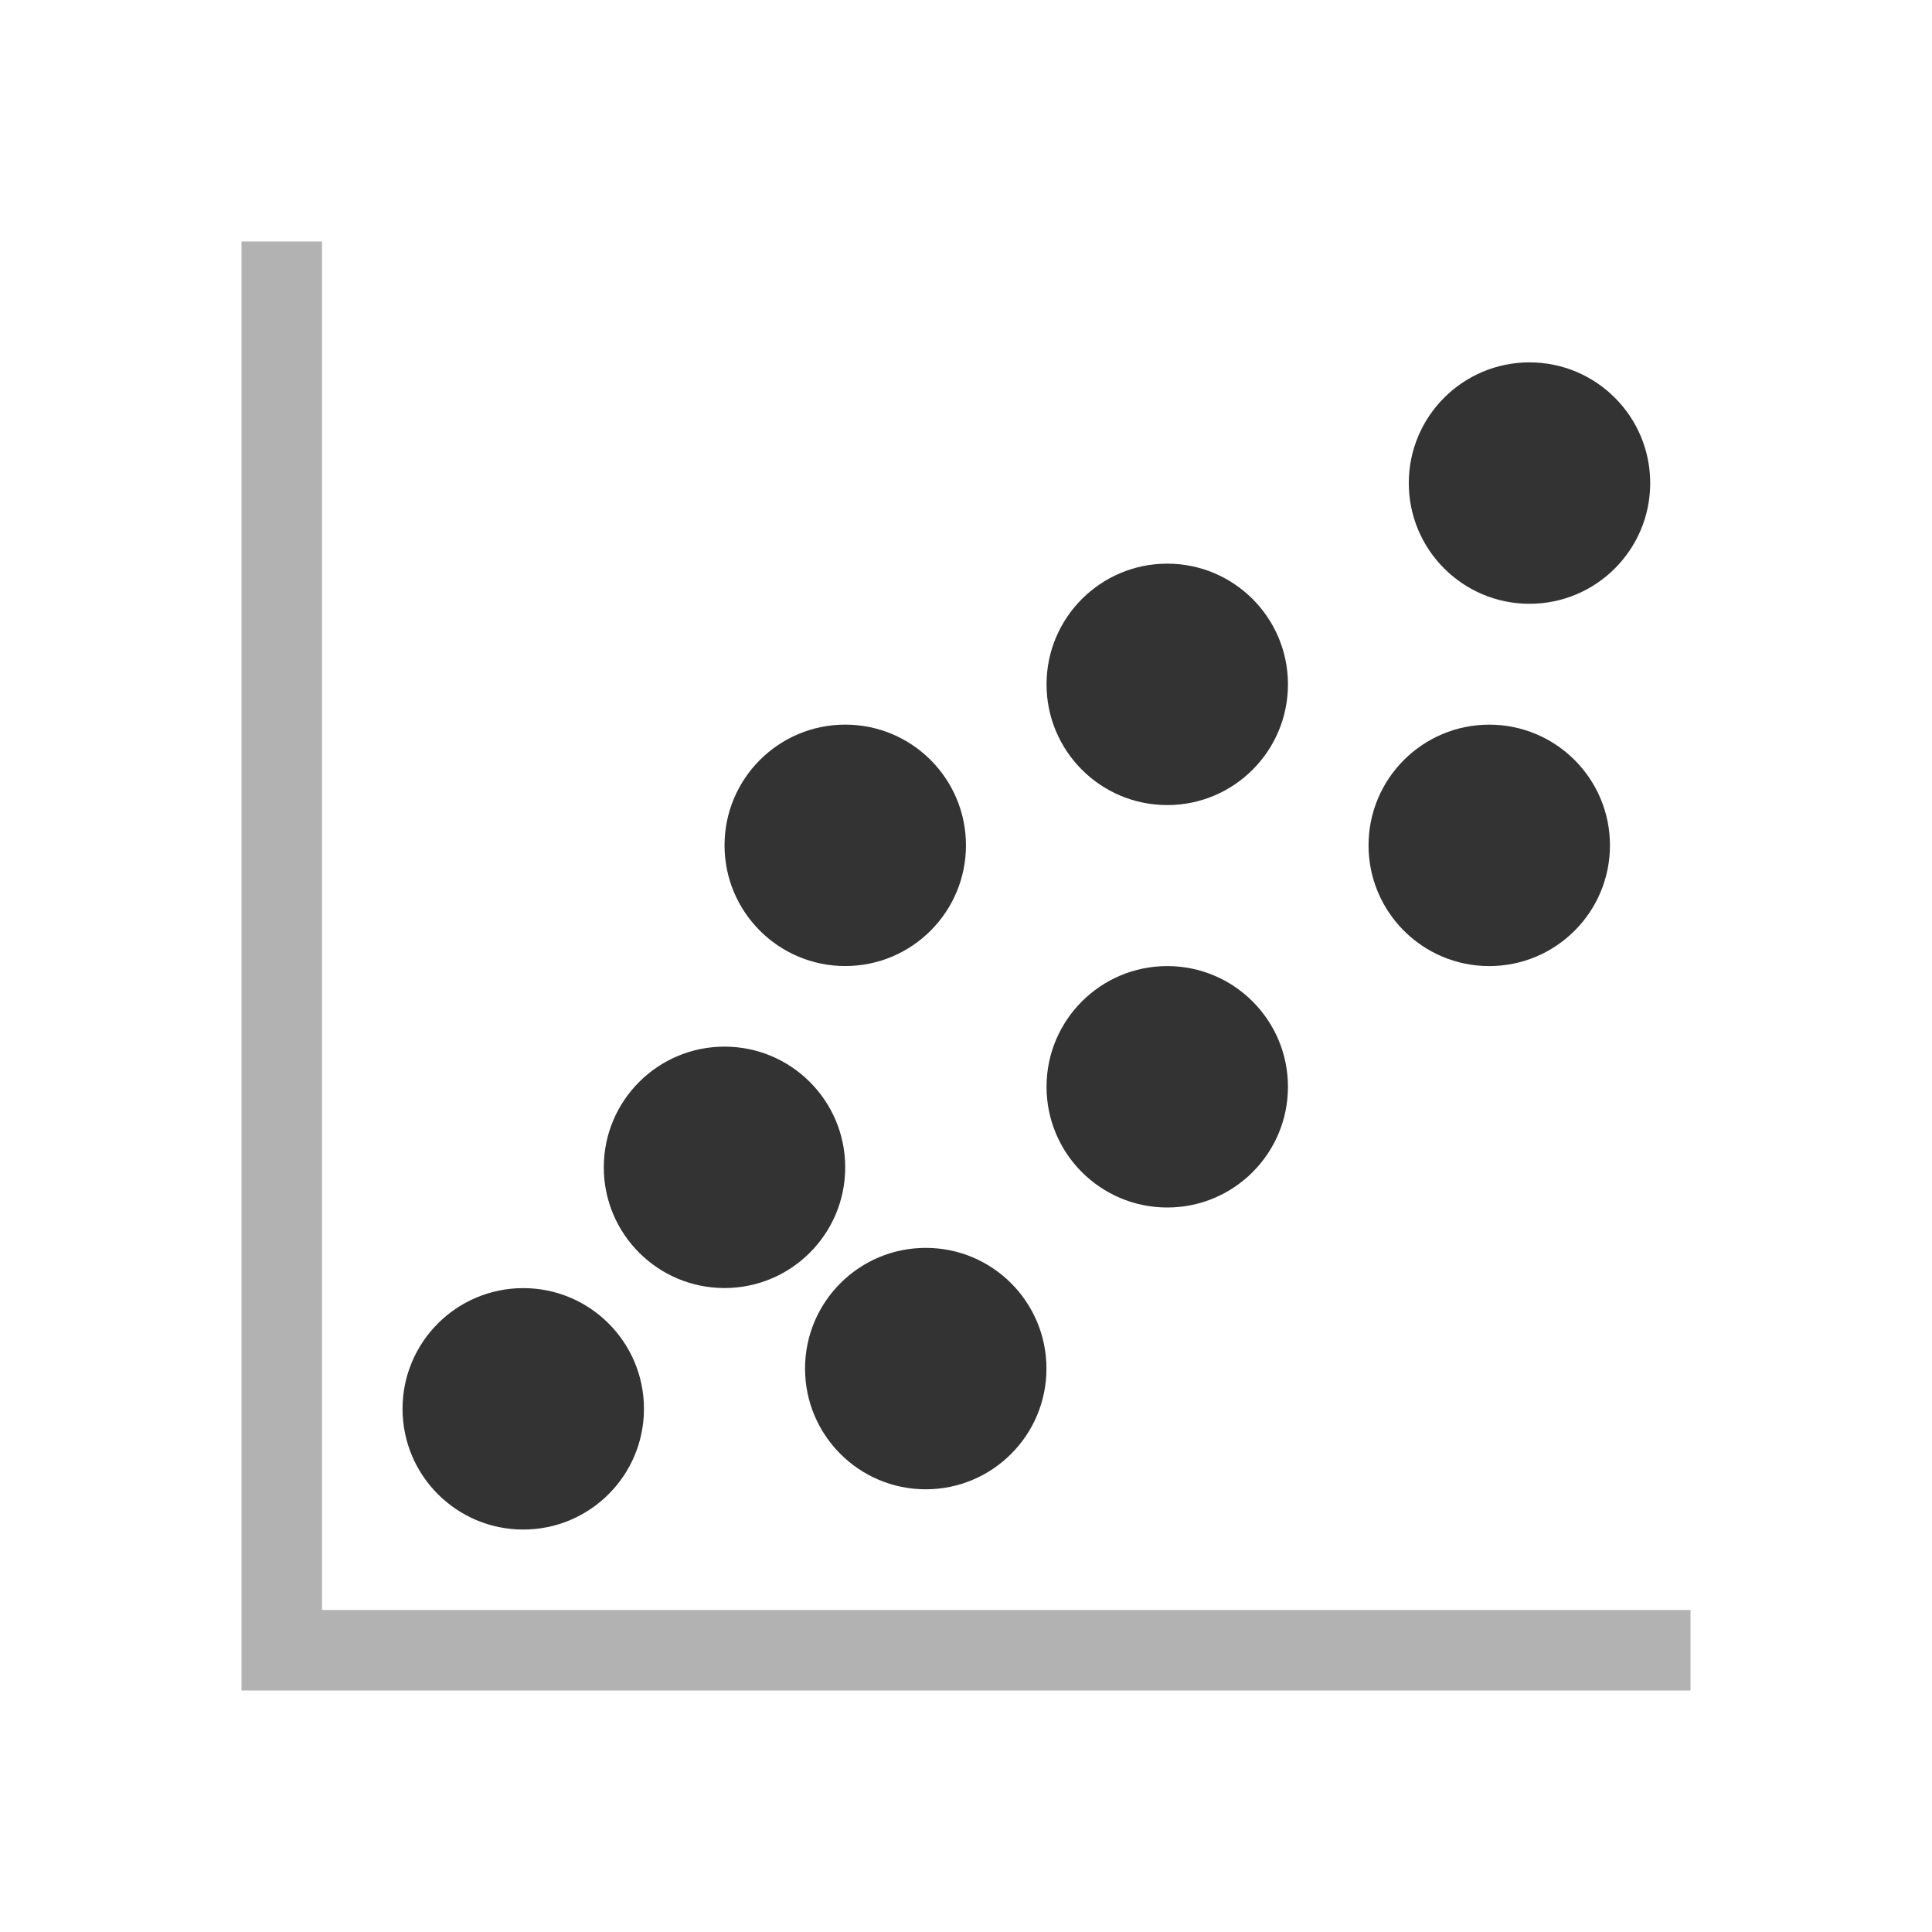 <svg xmlns="http://www.w3.org/2000/svg" xmlns:xlink="http://www.w3.org/1999/xlink" id="Layer_1" width="48" height="48" x="0" y="0" enable-background="new 0 0 48 48" version="1.1" viewBox="0 0 48 48" xml:space="preserve"><g><circle cx="29" cy="27.001" r="2.999" fill="#333"/></g><g><circle cx="29" cy="17.003" r="2.999" fill="#333"/></g><g><circle cx="18" cy="29.002" r="2.999" fill="#333"/></g><g><circle cx="23" cy="34.002" r="2.999" fill="#333"/></g><g><circle cx="13" cy="35.002" r="2.999" fill="#333"/></g><g><circle cx="21" cy="21.002" r="2.999" fill="#333"/></g><g><circle cx="38" cy="12.002" r="2.999" fill="#333"/></g><g><circle cx="37" cy="21.003" r="2.999" fill="#333"/></g><polygon fill="#B2B2B2" points="8 40 8 6 6 6 6 40 6 40 6 42 6 42 8 42 42 42 42 40"/></svg>